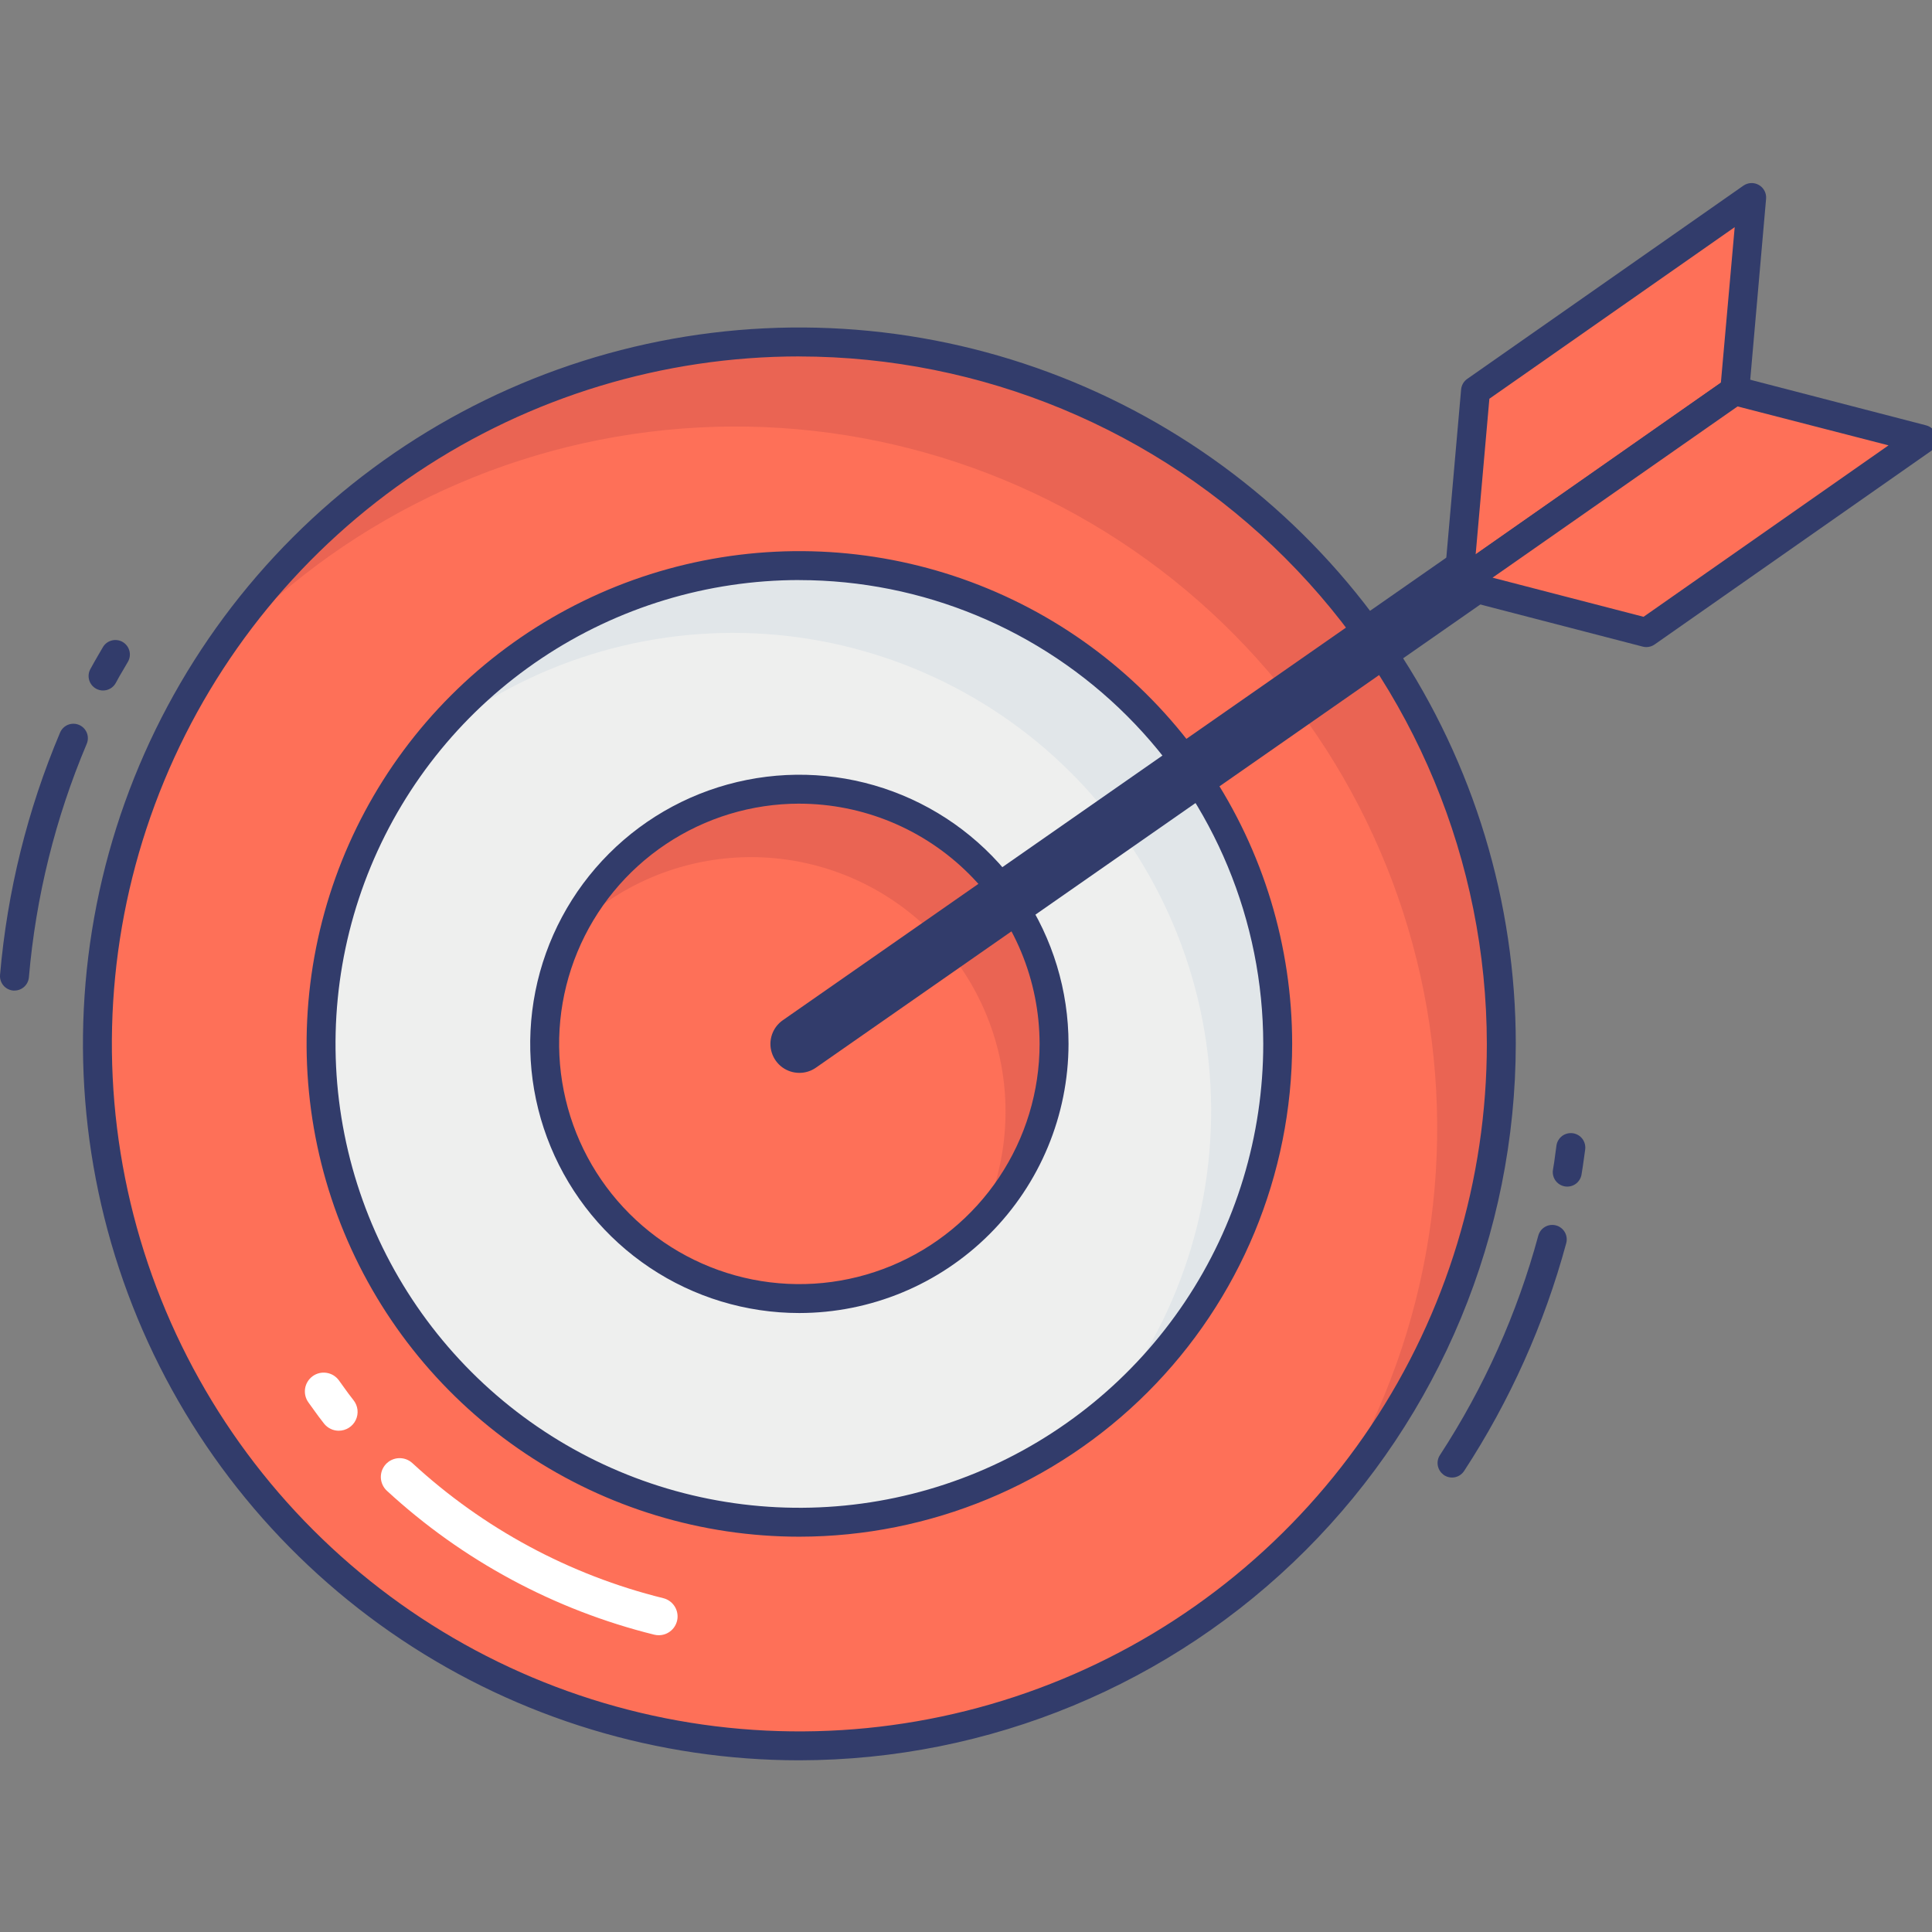 <svg width="90" height="90" viewBox="0 0 90 90" fill="none" xmlns="http://www.w3.org/2000/svg">
<rect x="0" y="0" width="90" height="90" fill="#808080" stroke="none"/>
<g clip-path="url(#clip0)">
<path d="M37.237 81.331C55.297 81.331 69.937 66.691 69.937 48.631C69.937 30.572 55.297 15.932 37.237 15.932C19.178 15.932 4.538 30.572 4.538 48.631C4.538 66.691 19.178 81.331 37.237 81.331Z" fill="#FE7058"/>
<path d="M61.65 70.396C66.16 63.474 67.882 55.1 66.467 46.959C65.053 38.819 60.608 31.516 54.027 26.52C47.446 21.524 39.217 19.206 30.996 20.033C22.775 20.859 15.172 24.768 9.717 30.973C12.154 27.178 15.35 23.929 19.104 21.428C22.858 18.928 27.088 17.231 31.529 16.445C35.97 15.658 40.526 15.799 44.91 16.858C49.294 17.916 53.412 19.871 57.005 22.598C60.597 25.325 63.587 28.766 65.785 32.704C67.984 36.642 69.344 40.992 69.78 45.481C70.216 49.97 69.719 54.501 68.32 58.789C66.921 63.077 64.65 67.029 61.65 70.396Z" fill="#EA6453"/>
<path d="M37.237 70.914C32.83 70.914 28.522 69.606 24.858 67.158C21.194 64.709 18.338 61.229 16.652 57.158C14.966 53.086 14.525 48.606 15.385 44.284C16.244 39.962 18.367 35.992 21.483 32.875C24.599 29.759 28.57 27.637 32.892 26.778C37.214 25.918 41.694 26.359 45.766 28.046C49.837 29.732 53.317 32.588 55.765 36.253C58.214 39.917 59.521 44.225 59.521 48.632C59.514 54.539 57.164 60.203 52.986 64.381C48.809 68.558 43.145 70.907 37.237 70.914Z" fill="#EEEFEE"/>
<path d="M59.521 48.638C59.52 51.924 58.792 55.169 57.39 58.14C55.987 61.112 53.945 63.736 51.408 65.825C54.905 61.538 56.68 56.104 56.389 50.58C56.099 45.056 53.762 39.837 49.835 35.942C45.908 32.046 40.672 29.751 35.145 29.504C29.619 29.257 24.199 31.076 19.94 34.606C22.838 31.027 26.775 28.435 31.207 27.186C35.64 25.937 40.35 26.093 44.69 27.632C49.031 29.171 52.787 32.017 55.443 35.779C58.099 39.541 59.524 44.033 59.521 48.638Z" fill="#E1E6E9"/>
<path d="M37.237 60.495C43.79 60.495 49.102 55.183 49.102 48.63C49.102 42.078 43.79 36.766 37.237 36.766C30.684 36.766 25.373 42.078 25.373 48.63C25.373 55.183 30.684 60.495 37.237 60.495Z" fill="#FE7058"/>
<path d="M45.626 57.016C46.865 54.495 47.169 51.616 46.484 48.891C45.798 46.167 44.167 43.774 41.882 42.14C39.597 40.506 36.805 39.736 34.005 39.969C31.206 40.201 28.579 41.42 26.595 43.408C27.354 41.864 28.44 40.504 29.777 39.422C31.115 38.34 32.672 37.562 34.341 37.142C36.009 36.722 37.749 36.67 39.44 36.99C41.13 37.31 42.731 37.994 44.131 38.995C45.53 39.996 46.695 41.289 47.545 42.785C48.394 44.282 48.908 45.945 49.05 47.66C49.193 49.374 48.96 51.099 48.368 52.715C47.777 54.331 46.841 55.798 45.626 57.016Z" fill="#EA6453"/>
<path d="M37.238 49.978C36.951 49.979 36.672 49.887 36.44 49.718C36.209 49.548 36.038 49.309 35.952 49.036C35.865 48.762 35.869 48.468 35.961 48.197C36.054 47.925 36.23 47.69 36.466 47.526L77.98 18.584C78.273 18.38 78.635 18.3 78.987 18.363C79.339 18.425 79.652 18.625 79.856 18.918C80.061 19.212 80.141 19.574 80.078 19.926C80.015 20.278 79.815 20.591 79.522 20.795L38.008 49.737C37.782 49.895 37.513 49.979 37.238 49.978Z" fill="#323C6B"/>
<path d="M80.808 18.204L67.946 27.207L68.738 18.204L81.601 9.201L80.808 18.204Z" fill="#FE7058"/>
<path d="M67.946 27.88C67.852 27.88 67.759 27.861 67.674 27.823C67.588 27.786 67.511 27.731 67.447 27.662C67.384 27.593 67.335 27.512 67.305 27.423C67.275 27.334 67.264 27.24 67.272 27.147L68.064 18.144C68.073 18.046 68.103 17.951 68.152 17.866C68.201 17.781 68.268 17.707 68.349 17.651L81.213 8.649C81.318 8.576 81.442 8.534 81.57 8.528C81.698 8.522 81.826 8.554 81.937 8.618C82.048 8.682 82.138 8.777 82.198 8.891C82.257 9.005 82.282 9.133 82.271 9.261L81.482 18.263C81.474 18.36 81.444 18.455 81.395 18.541C81.346 18.626 81.279 18.699 81.198 18.756L68.332 27.759C68.219 27.838 68.084 27.88 67.946 27.88ZM69.381 18.575L68.742 25.825L80.165 17.831L80.809 10.581L69.381 18.575Z" fill="#323C6B"/>
<path d="M80.808 18.203L67.946 27.206L76.694 29.474L89.557 20.471L80.808 18.203Z" fill="#FE7058"/>
<path d="M76.694 30.144C76.637 30.144 76.58 30.137 76.525 30.122L67.777 27.853C67.652 27.821 67.539 27.754 67.452 27.66C67.364 27.565 67.305 27.448 67.282 27.321C67.259 27.194 67.273 27.064 67.322 26.945C67.371 26.825 67.453 26.723 67.559 26.649L80.422 17.646C80.502 17.591 80.593 17.553 80.689 17.536C80.784 17.519 80.883 17.522 80.977 17.546L89.725 19.814C89.85 19.846 89.963 19.913 90.051 20.008C90.138 20.102 90.197 20.22 90.22 20.346C90.243 20.473 90.229 20.604 90.18 20.723C90.131 20.842 90.049 20.945 89.943 21.018L77.08 30.021C76.967 30.101 76.832 30.144 76.694 30.144ZM69.529 26.91L76.563 28.733L87.975 20.746L80.943 18.933L69.529 26.91Z" fill="#323C6B"/>
<path d="M0.675 46.144H0.616C0.438 46.128 0.273 46.043 0.158 45.906C0.043 45.77 -0.013 45.593 0.002 45.415C0.337 41.529 1.28 37.72 2.798 34.127C2.833 34.045 2.883 33.971 2.946 33.909C3.009 33.847 3.083 33.798 3.165 33.764C3.247 33.731 3.335 33.714 3.424 33.715C3.512 33.715 3.6 33.733 3.681 33.768C3.763 33.802 3.837 33.852 3.899 33.915C3.961 33.978 4.01 34.053 4.044 34.135C4.077 34.217 4.094 34.305 4.093 34.393C4.093 34.482 4.075 34.569 4.04 34.651C2.577 38.113 1.668 41.783 1.346 45.528C1.331 45.696 1.254 45.852 1.13 45.966C1.006 46.08 0.843 46.144 0.675 46.144Z" fill="#323C6B"/>
<path d="M67.226 68.683L67.272 68.72C67.422 68.817 67.604 68.852 67.779 68.815C67.954 68.778 68.107 68.673 68.204 68.524C70.337 65.258 71.942 61.677 72.961 57.912C72.984 57.827 72.99 57.737 72.979 57.65C72.968 57.562 72.939 57.477 72.895 57.4C72.851 57.324 72.793 57.256 72.722 57.202C72.653 57.148 72.572 57.108 72.487 57.085C72.401 57.062 72.312 57.056 72.225 57.067C72.137 57.078 72.052 57.107 71.975 57.151C71.898 57.195 71.831 57.254 71.777 57.324C71.723 57.394 71.683 57.474 71.66 57.559C70.678 61.187 69.131 64.638 67.077 67.785C66.985 67.926 66.949 68.097 66.977 68.263C67.004 68.429 67.093 68.579 67.226 68.683Z" fill="#323C6B"/>
<path d="M4.8 32.166C4.691 32.166 4.583 32.139 4.486 32.088C4.408 32.047 4.339 31.99 4.282 31.922C4.225 31.854 4.183 31.775 4.157 31.691C4.131 31.606 4.121 31.517 4.13 31.429C4.138 31.341 4.163 31.255 4.205 31.177C4.326 30.949 4.457 30.728 4.586 30.503L4.79 30.153C4.879 29.998 5.026 29.884 5.199 29.838C5.372 29.791 5.557 29.815 5.712 29.904C5.867 29.994 5.98 30.141 6.027 30.314C6.074 30.487 6.05 30.671 5.96 30.827L5.747 31.193C5.626 31.398 5.506 31.597 5.396 31.81C5.338 31.918 5.252 32.008 5.147 32.071C5.042 32.133 4.922 32.166 4.8 32.166Z" fill="#323C6B"/>
<path d="M72.594 55.134C72.68 55.201 72.781 55.246 72.889 55.266C72.976 55.281 73.066 55.28 73.152 55.261C73.239 55.242 73.321 55.207 73.394 55.156C73.466 55.106 73.528 55.041 73.576 54.967C73.624 54.892 73.657 54.809 73.672 54.722C73.717 54.468 73.751 54.213 73.787 53.956L73.843 53.555C73.868 53.378 73.822 53.198 73.715 53.054C73.608 52.911 73.448 52.816 73.27 52.791C73.093 52.766 72.913 52.812 72.769 52.919C72.626 53.027 72.531 53.187 72.506 53.364L72.448 53.784C72.417 54.02 72.388 54.251 72.344 54.486C72.323 54.607 72.335 54.731 72.379 54.845C72.423 54.959 72.498 55.059 72.594 55.134Z" fill="#323C6B"/>
<path d="M37.236 82.002C30.636 82.002 24.183 80.045 18.695 76.377C13.207 72.71 8.93 67.498 6.404 61.4C3.878 55.301 3.218 48.591 4.505 42.118C5.793 35.644 8.972 29.697 13.639 25.03C18.307 20.363 24.253 17.185 30.727 15.897C37.201 14.609 43.911 15.27 50.009 17.796C56.107 20.322 61.319 24.6 64.986 30.088C68.653 35.576 70.611 42.029 70.611 48.629C70.6 57.477 67.08 65.96 60.824 72.216C54.567 78.473 46.084 81.992 37.236 82.002ZM37.236 16.603C30.902 16.604 24.71 18.482 19.444 22.001C14.177 25.52 10.073 30.522 7.649 36.374C5.225 42.226 4.591 48.666 5.827 54.878C7.063 61.09 10.113 66.797 14.592 71.275C19.071 75.754 24.777 78.804 30.99 80.04C37.202 81.276 43.642 80.641 49.493 78.217C55.345 75.793 60.347 71.688 63.866 66.422C67.385 61.155 69.263 54.963 69.263 48.629C69.252 40.139 65.874 31.999 59.87 25.996C53.866 19.992 45.727 16.615 37.236 16.605V16.603Z" fill="#323C6B"/>
<path d="M37.236 61.166C34.756 61.166 32.332 60.431 30.27 59.053C28.209 57.675 26.602 55.716 25.653 53.425C24.704 51.134 24.456 48.613 24.94 46.181C25.424 43.749 26.618 41.515 28.372 39.762C30.125 38.008 32.359 36.814 34.792 36.331C37.224 35.847 39.745 36.095 42.036 37.044C44.327 37.993 46.285 39.6 47.663 41.662C49.04 43.724 49.776 46.148 49.776 48.628C49.772 51.953 48.449 55.139 46.098 57.49C43.748 59.841 40.56 61.163 37.236 61.166ZM37.236 37.437C35.023 37.437 32.859 38.094 31.019 39.324C29.179 40.554 27.745 42.302 26.898 44.346C26.051 46.391 25.829 48.641 26.262 50.812C26.694 52.983 27.759 54.977 29.325 56.542C30.89 58.107 32.884 59.172 35.054 59.604C37.225 60.036 39.475 59.814 41.52 58.967C43.565 58.12 45.313 56.686 46.542 54.845C47.772 53.005 48.428 50.841 48.428 48.628C48.425 45.661 47.244 42.817 45.146 40.719C43.048 38.621 40.203 37.441 37.236 37.438V37.437Z" fill="#323C6B"/>
<path d="M37.236 71.585C32.696 71.585 28.258 70.238 24.483 67.715C20.708 65.193 17.766 61.607 16.029 57.413C14.292 53.218 13.838 48.602 14.724 44.15C15.61 39.697 17.797 35.607 21.007 32.397C24.218 29.186 28.308 27 32.761 26.115C37.214 25.229 41.83 25.684 46.024 27.422C50.218 29.159 53.803 32.101 56.326 35.876C58.848 39.651 60.194 44.09 60.194 48.63C60.188 54.716 57.766 60.552 53.462 64.855C49.158 69.159 43.322 71.579 37.236 71.585ZM37.236 27.021C32.962 27.022 28.785 28.29 25.232 30.664C21.678 33.039 18.909 36.414 17.274 40.362C15.639 44.311 15.211 48.655 16.046 52.847C16.88 57.038 18.938 60.888 21.96 63.91C24.982 66.932 28.832 68.99 33.024 69.823C37.215 70.657 41.56 70.229 45.508 68.593C49.457 66.957 52.831 64.188 55.206 60.634C57.58 57.081 58.847 52.903 58.847 48.63C58.84 42.9 56.561 37.408 52.51 33.357C48.458 29.306 42.965 27.028 37.236 27.023V27.021Z" fill="#323C6B"/>
<path d="M30.688 76.175C30.617 76.175 30.547 76.167 30.478 76.15C25.828 74.998 21.544 72.692 18.023 69.446C17.938 69.368 17.87 69.274 17.822 69.169C17.773 69.065 17.746 68.952 17.741 68.837C17.737 68.722 17.755 68.608 17.794 68.5C17.834 68.392 17.895 68.293 17.973 68.208C18.05 68.124 18.144 68.055 18.249 68.007C18.353 67.959 18.466 67.931 18.581 67.927C18.696 67.922 18.81 67.94 18.918 67.979C19.026 68.019 19.125 68.08 19.21 68.157C22.513 71.204 26.531 73.368 30.893 74.448C31.101 74.498 31.285 74.624 31.407 74.8C31.53 74.976 31.583 75.191 31.558 75.404C31.532 75.617 31.429 75.814 31.268 75.956C31.107 76.098 30.9 76.176 30.685 76.175H30.688Z" fill="white"/>
<path d="M15.783 66.649C15.651 66.649 15.522 66.62 15.404 66.563C15.286 66.506 15.181 66.424 15.099 66.322C14.92 66.098 14.752 65.865 14.585 65.632L14.372 65.337C14.304 65.244 14.255 65.139 14.227 65.027C14.2 64.915 14.195 64.799 14.212 64.685C14.229 64.571 14.269 64.462 14.329 64.364C14.389 64.265 14.467 64.18 14.56 64.111C14.747 63.974 14.982 63.916 15.211 63.952C15.325 63.969 15.434 64.009 15.533 64.068C15.631 64.128 15.717 64.207 15.785 64.299L16.009 64.611C16.157 64.818 16.307 65.025 16.466 65.224C16.569 65.352 16.634 65.508 16.653 65.672C16.672 65.836 16.644 66.002 16.572 66.151C16.501 66.3 16.389 66.425 16.249 66.513C16.109 66.601 15.948 66.648 15.783 66.648V66.649Z" fill="white"/>
</g>
<defs>
<clipPath id="clip0">
<rect width="90" height="90" fill="white"/>
</clipPath>
</defs>
</svg>
